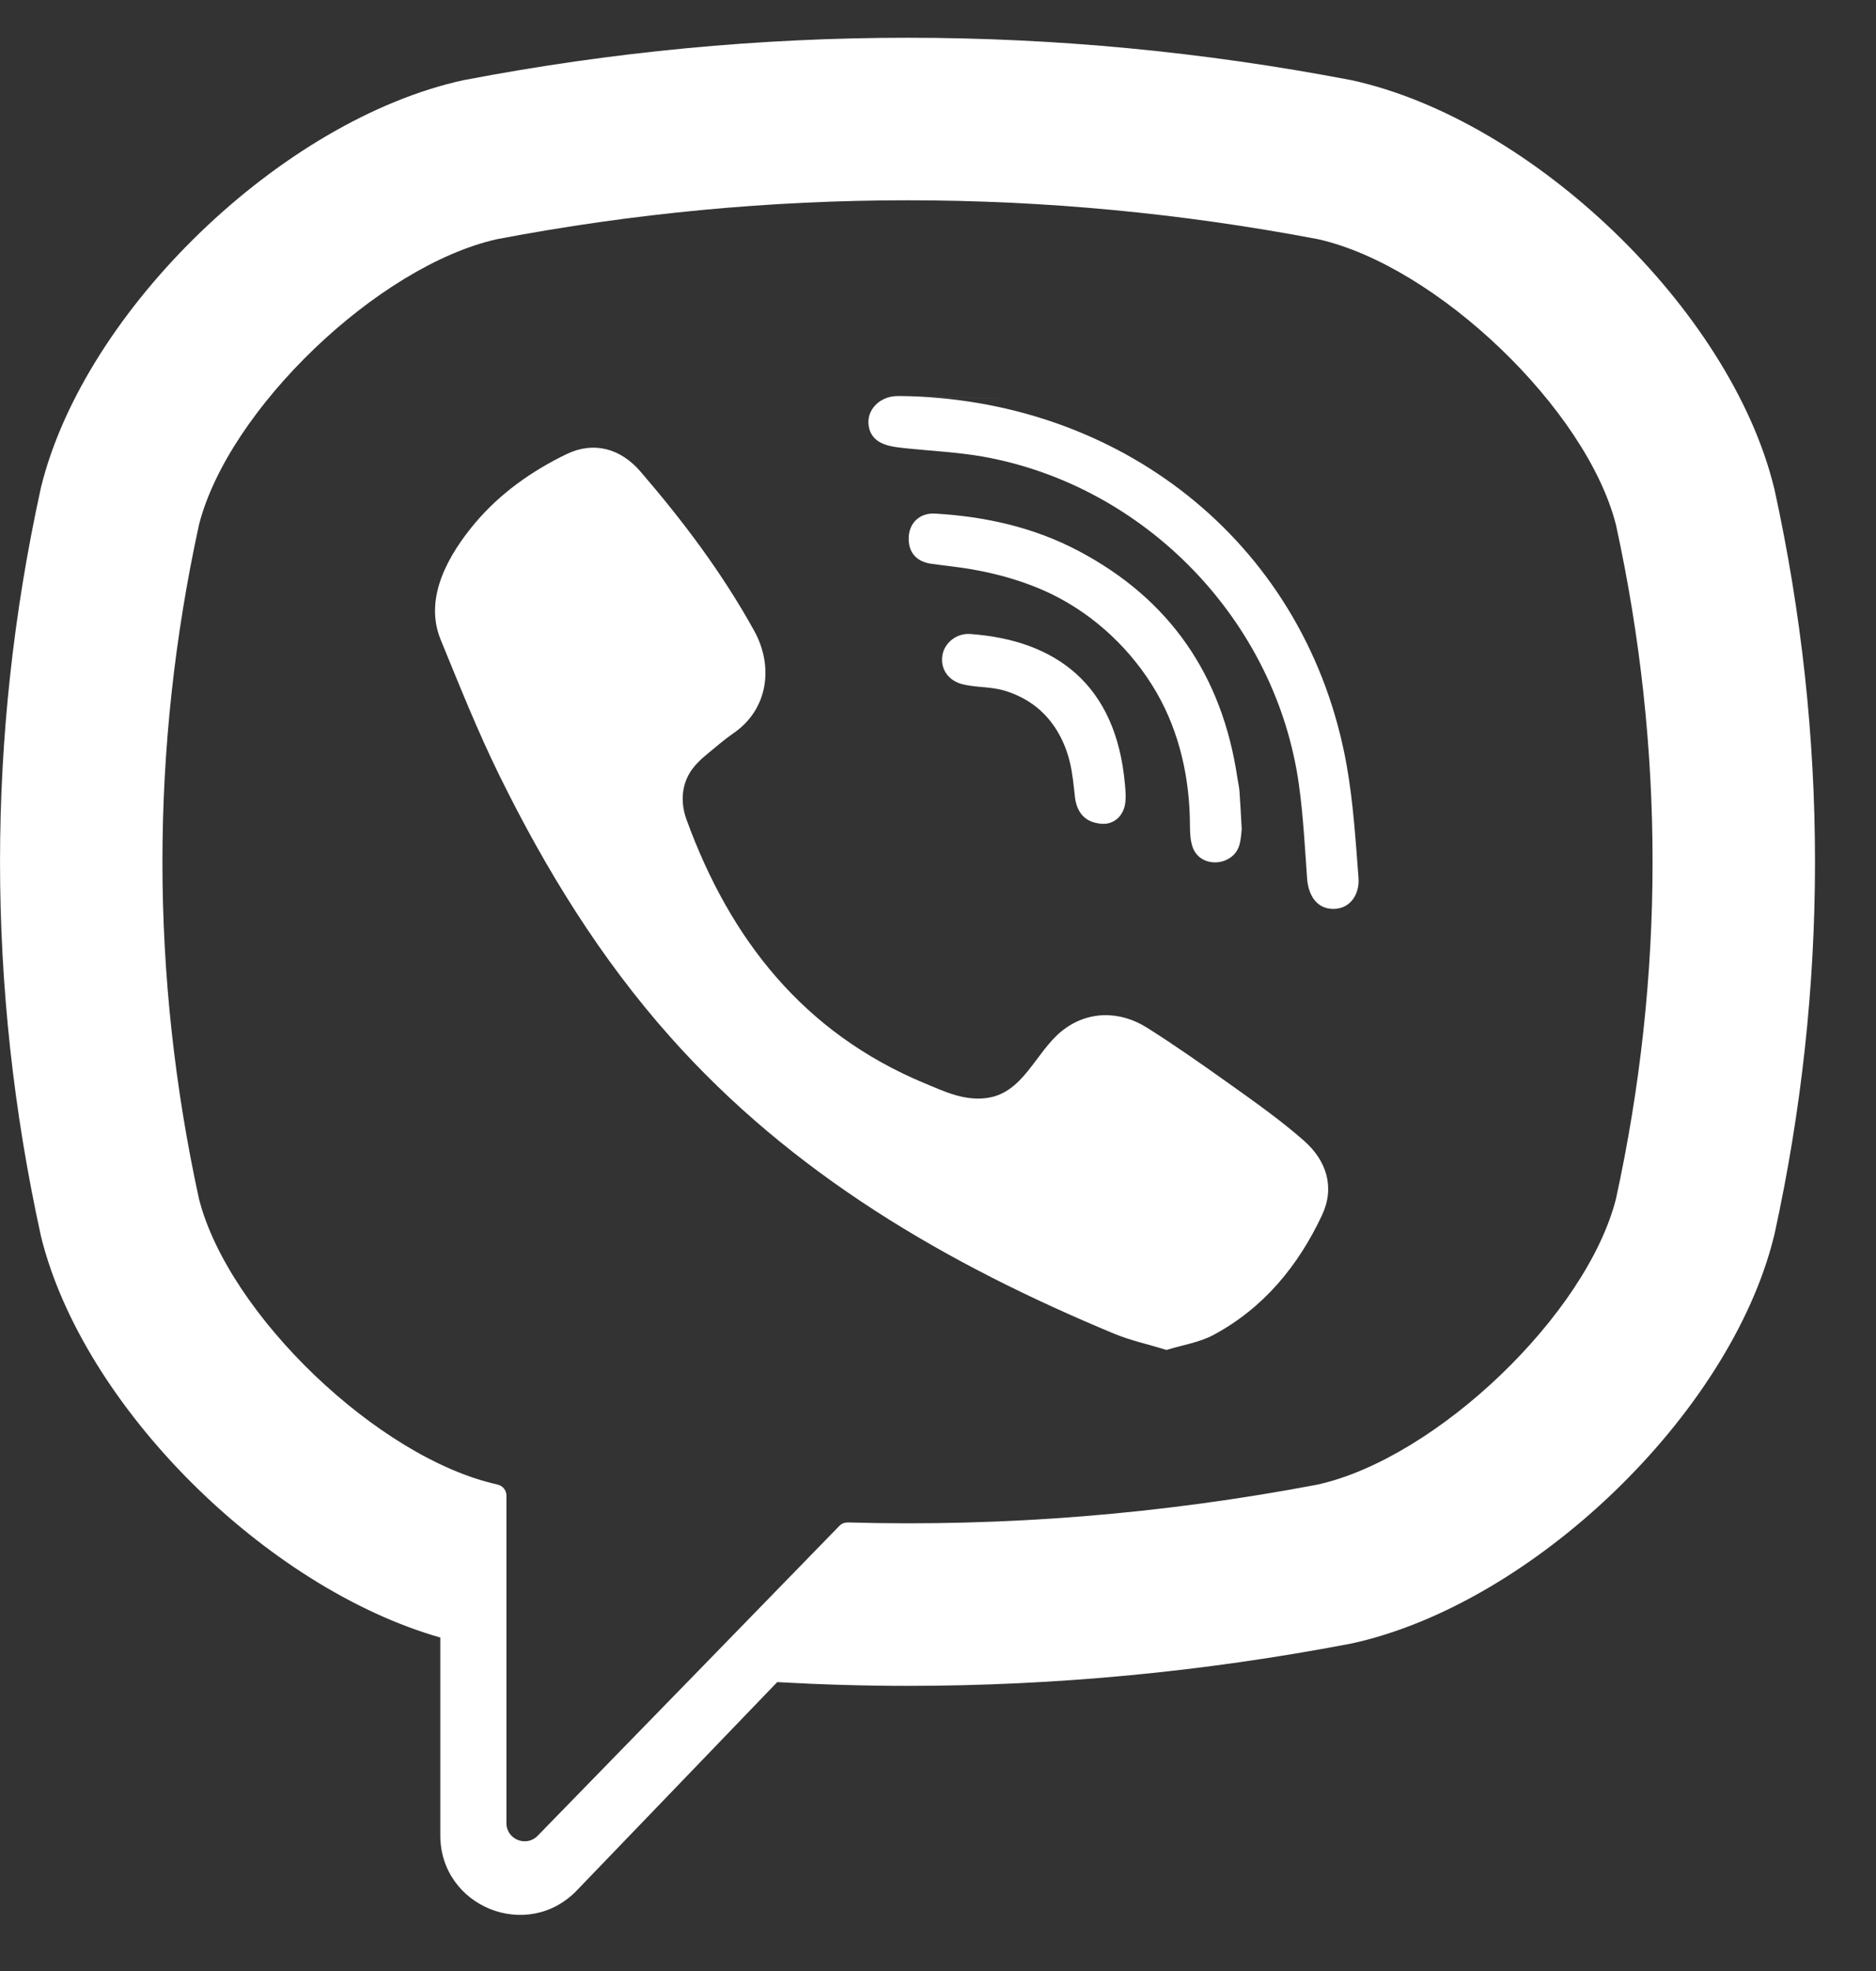 <svg width="20" height="21" viewBox="0 0 20 21" fill="none" xmlns="http://www.w3.org/2000/svg">
<rect x="0" y="0" width="20" height="21" fill="#333333" stroke="none"/>
<path d="M18.917 5.211L18.911 5.188C18.444 3.3 16.34 1.275 14.407 0.854L14.385 0.85C11.259 0.253 8.09 0.253 4.964 0.85L4.942 0.854C3.01 1.275 0.905 3.3 0.438 5.188L0.433 5.211C-0.144 7.846 -0.144 10.519 0.433 13.154L0.438 13.177C0.885 14.984 2.833 16.916 4.694 17.447V19.554C4.694 20.316 5.623 20.691 6.151 20.14L8.286 17.922C8.749 17.948 9.212 17.962 9.675 17.962C11.248 17.962 12.823 17.813 14.385 17.515L14.407 17.511C16.34 17.09 18.444 15.065 18.911 13.177L18.917 13.154C19.494 10.519 19.494 7.846 18.917 5.211ZM17.228 12.772C16.916 14.003 15.318 15.534 14.049 15.817C12.387 16.133 10.711 16.268 9.038 16.221C9.004 16.221 8.972 16.233 8.949 16.257C8.712 16.501 7.391 17.857 7.391 17.857L5.733 19.558C5.612 19.684 5.399 19.599 5.399 19.424V15.934C5.399 15.877 5.358 15.828 5.301 15.817C5.301 15.817 5.301 15.817 5.3 15.816C4.031 15.534 2.433 14.003 2.121 12.772C1.602 10.39 1.602 7.975 2.121 5.593C2.433 4.362 4.031 2.831 5.3 2.548C8.203 1.996 11.146 1.996 14.049 2.548C15.319 2.831 16.916 4.362 17.228 5.593C17.748 7.975 17.748 10.39 17.228 12.772Z" fill="white"/>
<path d="M12.437 14.383C12.242 14.323 12.056 14.283 11.883 14.212C10.093 13.469 8.445 12.511 7.14 11.042C6.398 10.207 5.817 9.264 5.326 8.266C5.093 7.793 4.897 7.301 4.697 6.813C4.515 6.367 4.784 5.907 5.066 5.571C5.332 5.256 5.673 5.015 6.043 4.837C6.332 4.699 6.617 4.779 6.827 5.023C7.283 5.552 7.702 6.108 8.041 6.722C8.249 7.099 8.192 7.56 7.814 7.816C7.723 7.879 7.639 7.952 7.553 8.023C7.478 8.084 7.408 8.147 7.356 8.23C7.262 8.383 7.258 8.564 7.318 8.73C7.784 10.011 8.57 11.006 9.858 11.542C10.065 11.628 10.272 11.728 10.509 11.7C10.907 11.654 11.036 11.217 11.315 10.989C11.587 10.767 11.935 10.764 12.229 10.95C12.523 11.135 12.807 11.335 13.09 11.536C13.368 11.734 13.644 11.928 13.901 12.153C14.147 12.37 14.232 12.655 14.093 12.949C13.839 13.489 13.47 13.937 12.937 14.223C12.786 14.304 12.606 14.33 12.437 14.383C12.242 14.323 12.606 14.33 12.437 14.383Z" fill="white"/>
<path d="M9.68 4.221C12.021 4.286 13.944 5.84 14.357 8.155C14.427 8.549 14.452 8.953 14.483 9.353C14.496 9.521 14.401 9.681 14.219 9.684C14.031 9.686 13.947 9.529 13.935 9.36C13.911 9.027 13.894 8.693 13.848 8.362C13.606 6.618 12.215 5.175 10.479 4.865C10.217 4.819 9.95 4.806 9.685 4.779C9.518 4.761 9.299 4.751 9.262 4.543C9.231 4.369 9.378 4.23 9.544 4.221C9.589 4.218 9.635 4.221 9.68 4.221C12.021 4.286 9.635 4.221 9.68 4.221Z" fill="white"/>
<path d="M13.238 8.834C13.234 8.863 13.232 8.932 13.215 8.997C13.153 9.232 12.796 9.261 12.714 9.024C12.69 8.954 12.686 8.874 12.686 8.798C12.685 8.302 12.578 7.806 12.328 7.375C12.07 6.931 11.678 6.559 11.217 6.333C10.938 6.197 10.637 6.112 10.332 6.061C10.198 6.039 10.064 6.026 9.93 6.007C9.767 5.985 9.68 5.881 9.688 5.721C9.695 5.571 9.805 5.463 9.968 5.472C10.506 5.503 11.025 5.619 11.502 5.872C12.474 6.386 13.029 7.198 13.191 8.283C13.198 8.332 13.21 8.38 13.214 8.43C13.223 8.552 13.229 8.673 13.238 8.834C13.234 8.863 13.229 8.673 13.238 8.834Z" fill="white"/>
<path d="M11.781 8.777C11.585 8.78 11.481 8.672 11.46 8.492C11.446 8.367 11.435 8.24 11.405 8.118C11.347 7.878 11.219 7.656 11.017 7.509C10.922 7.44 10.814 7.389 10.701 7.356C10.557 7.315 10.408 7.326 10.264 7.291C10.109 7.253 10.023 7.127 10.047 6.981C10.069 6.848 10.199 6.744 10.344 6.755C11.252 6.82 11.9 7.289 11.993 8.358C12 8.434 12.007 8.513 11.991 8.585C11.962 8.709 11.87 8.771 11.781 8.777C11.585 8.78 11.87 8.771 11.781 8.777Z" fill="white"/>
</svg>
